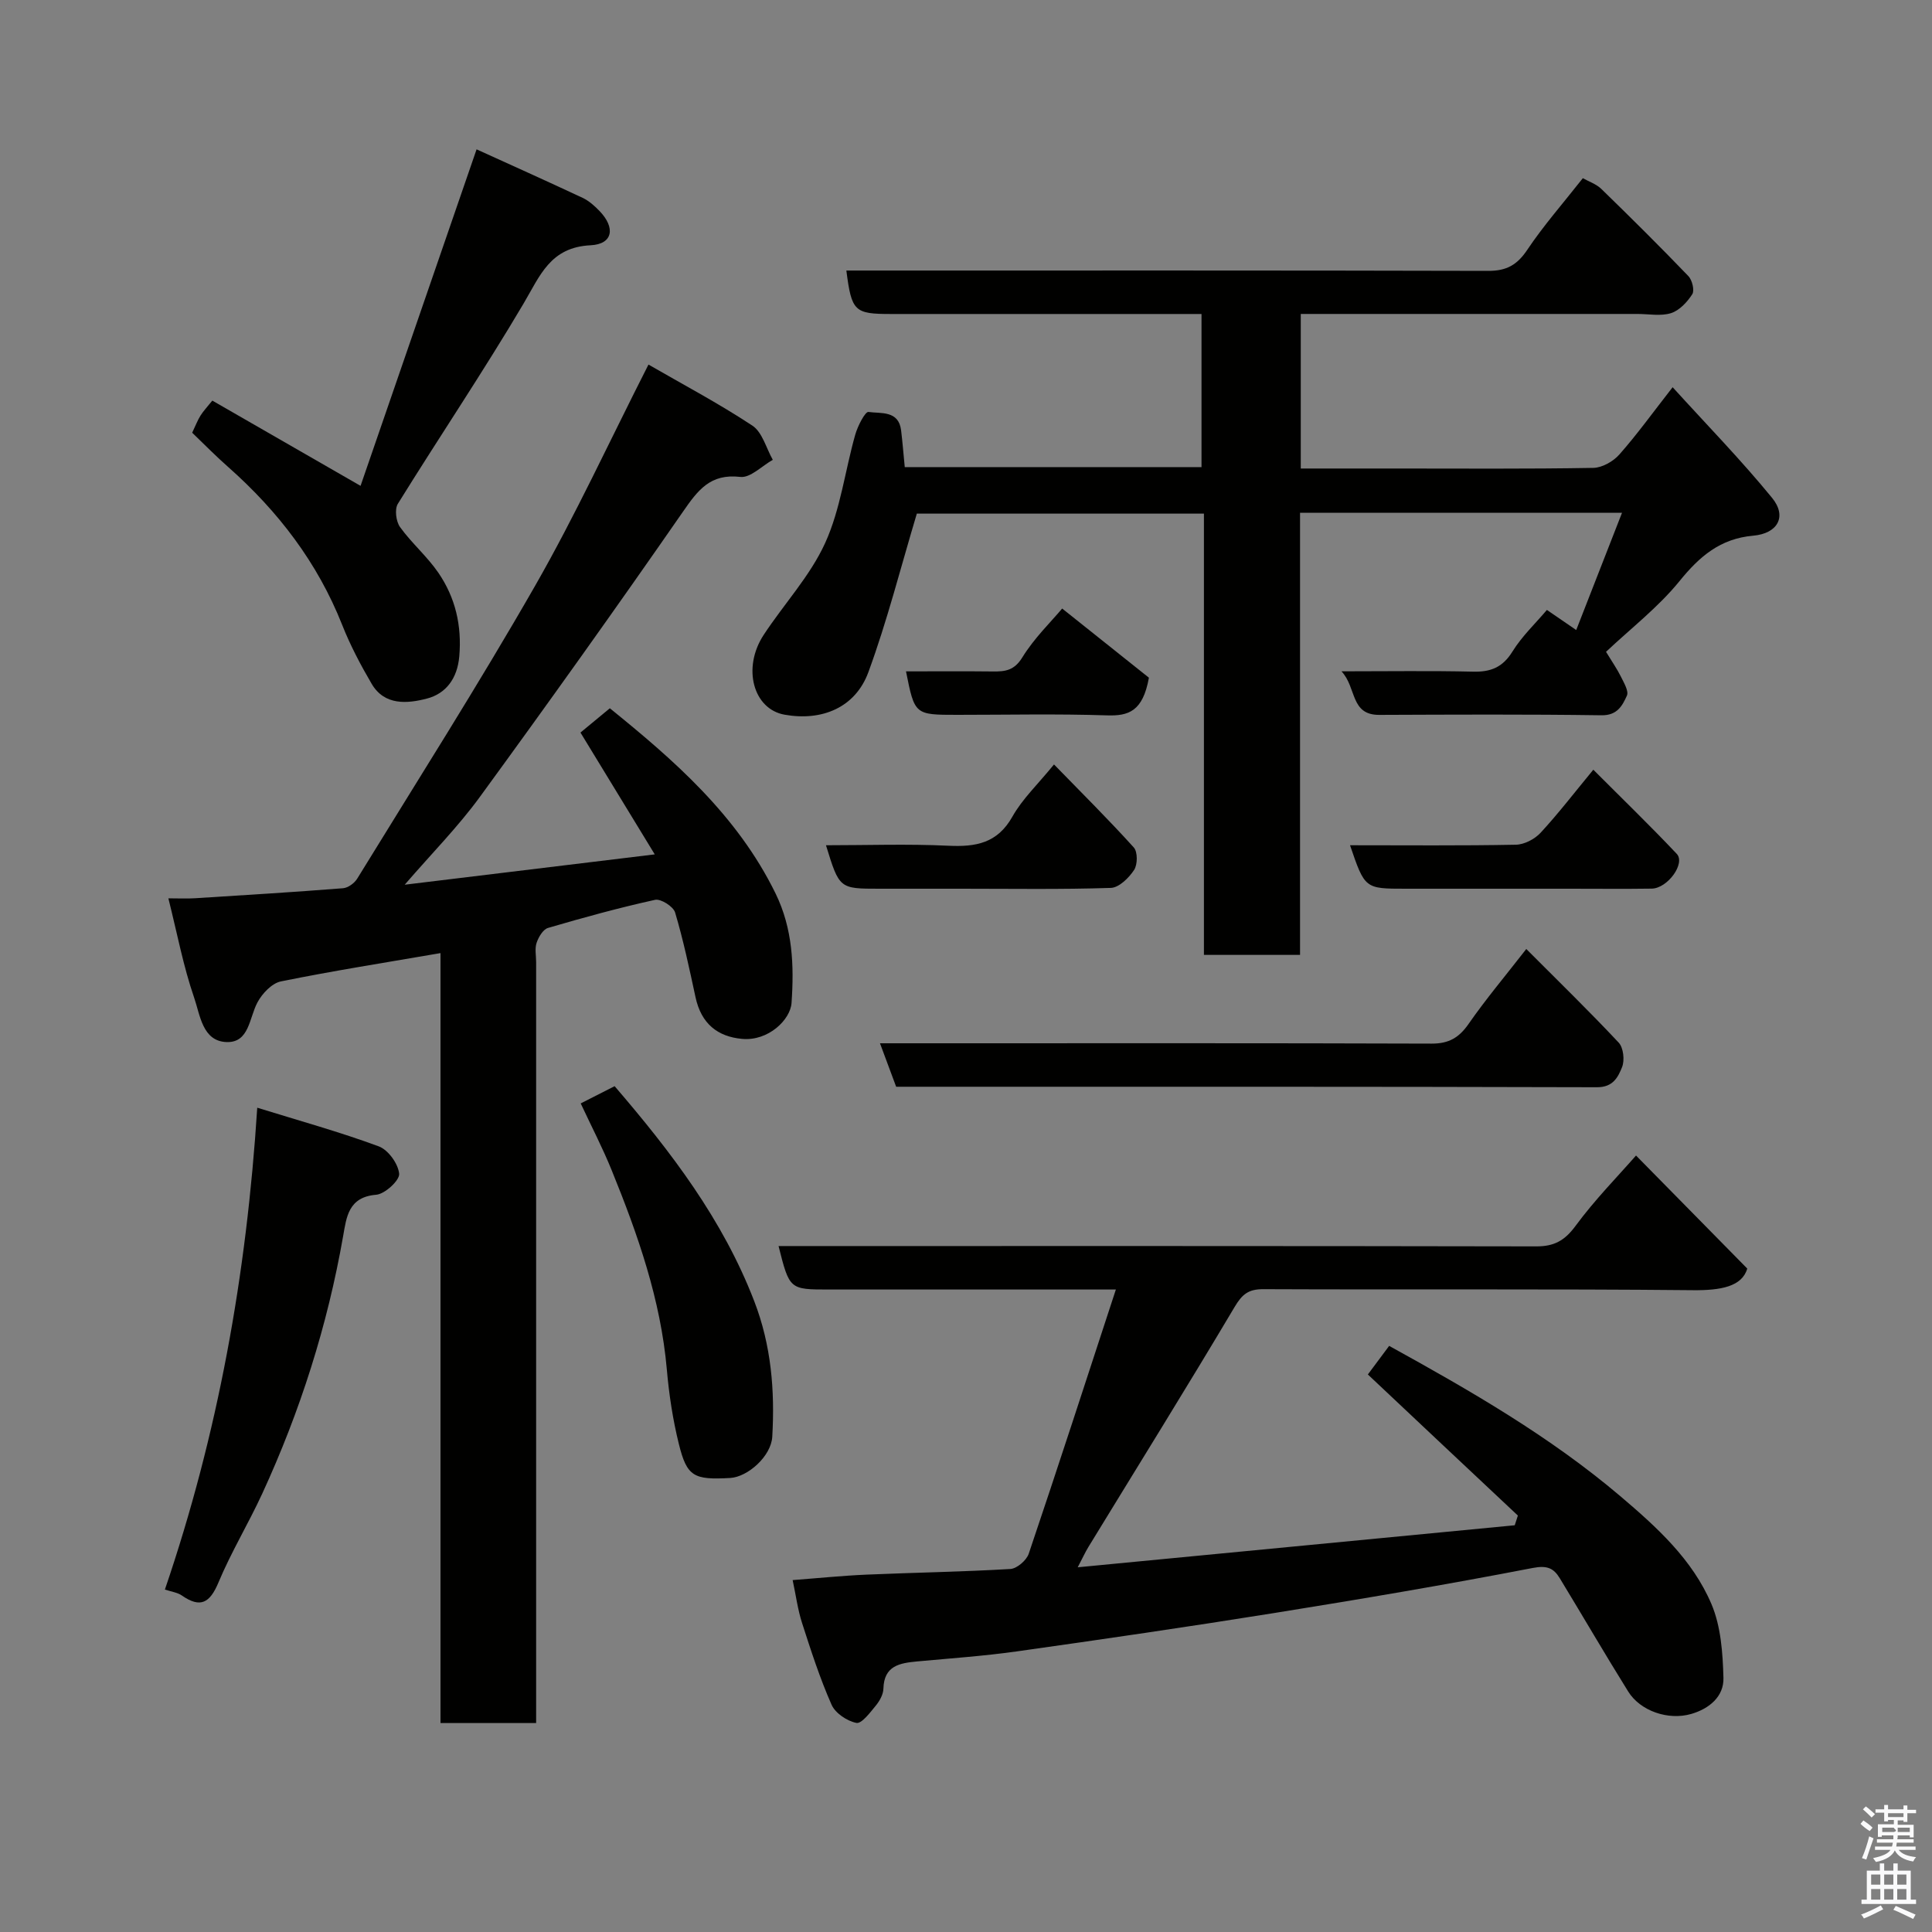 <svg enable-background="new 0 0 400 400" viewBox="0 0 400 400" xmlns="http://www.w3.org/2000/svg"><rect x="0" y="0" width="400" height="400" fill="#808080" stroke="none"/><path d="m385.2 377.6.6-.7c.6.4 1.3.9 1.9 1.5l-.6.7c-.8-.5-1.4-1-1.9-1.5zm.3 7.1c.6-1.4 1.1-2.9 1.5-4.5.3.1.6.3.9.4-.5 1.4-1 2.9-1.5 4.4zm.2-10.1.6-.6c.7.5 1.3 1.1 1.9 1.6l-.7.7c-.6-.6-1.2-1.2-1.8-1.7zm8.4-.8h.8v.9h1.8v.7h-1.8v1.8h-.8v-.3h-1.2v.9h3.3v2.6h-.8v-.4h-2.5c0 .3 0 .6-.1.8h3.4v.7h-3.5c0 .3-.1.6-.1.8h4v.7h-3.5c.7.9 1.9 1.3 3.6 1.5-.2.2-.4.5-.6.9-1.9-.3-3.2-1.1-3.8-2.3-.5 1.1-1.8 2-3.9 2.4-.2-.3-.4-.5-.6-.8 1.9-.4 3.1-.9 3.6-1.7h-3.2v-.7h3.5c.1-.2.1-.5.2-.8h-3.3v-.7h3.4c0-.2 0-.5 0-.8h-2.4v.3h-.8v-2.6h3.3v-.9h-1.2v.3h-.8v-1.8h-1.8v-.7h1.8v-.9h.8v.9h3.2zm-4.4 5.5h2.4c1-.3 0-.6 0-.9h-2.4zm1.2-3.1h3.2v-.8h-3.2zm4.4 2.2h-2.4v.9h2.5v-.9z" fill="#fafafb"/><path d="m389.2 385.8h.9v1.5h1.9v-1.5h.9v1.5h2.7v6h1.1v.9h-11.3v-.9h1.1v-6h2.7zm.2 8.7.5.8c-1.2.6-2.5 1.3-4 1.9-.2-.3-.3-.6-.6-.8 1.6-.6 3-1.3 4.1-1.9zm-2-4.3h1.9v-2.1h-1.9zm0 3.1h1.9v-2.2h-1.9zm2.7-3.1h1.9v-2.1h-1.9zm0 3.1h1.9v-2.2h-1.9zm2.4 1.3c1.4.6 2.7 1.2 4.1 1.8l-.5.9c-1.5-.7-2.8-1.4-4.1-1.9zm2.2-6.5h-1.9v2.1h1.9zm-1.9 5.2h1.9v-2.2h-1.9z" fill="#fafafb"/><g fill="#010100"><path d="m335.82 106.17c-22.85 0-44.48 0-66.66 0v91.53c-6.81 0-13.08 0-19.9 0 0-30.24 0-60.63 0-91.36-20.61 0-40.67 0-59.44 0-3.37 11.23-6.14 22.23-10.03 32.82-2.7 7.34-9.6 10.19-17.35 8.81-6.48-1.15-8.82-9.67-4.33-16.52 4.2-6.4 9.62-12.19 12.74-19.05 3.17-6.97 4.1-14.94 6.22-22.41.5-1.77 2.05-4.8 2.74-4.7 2.52.37 6.23-.37 6.75 3.78.3 2.44.49 4.9.76 7.64h61.44c0-10.45 0-20.71 0-31.7-1.75 0-3.51 0-5.26 0-19.67 0-39.33 0-59 0-7.61 0-8.18-.52-9.27-9h5.44c42.5 0 84.99-.04 127.49.07 3.75.01 5.95-1.23 8.04-4.35 3.36-5.02 7.38-9.59 11.51-14.84 1.19.68 2.77 1.2 3.83 2.23 6.09 5.92 12.13 11.91 18.02 18.04.79.82 1.31 2.96.81 3.75-1.04 1.62-2.66 3.37-4.4 3.92-2.12.67-4.62.17-6.95.17-21.33 0-42.66 0-64 0-1.8 0-3.6 0-5.71 0v32h19.55c13.67 0 27.33.11 41-.13 1.85-.03 4.14-1.33 5.41-2.77 3.67-4.15 6.92-8.67 11.03-13.93 7.01 7.72 14.15 15.03 20.59 22.91 3.14 3.84 1.19 7.38-3.92 7.83-6.81.6-11.1 4.28-15.26 9.42-4.37 5.38-10.01 9.73-15.2 14.62 1.32 2.17 2.33 3.61 3.09 5.16.61 1.25 1.66 2.99 1.23 3.92-.93 2.05-1.98 4.11-5.26 4.06-15.33-.22-30.66-.14-46-.08-6.05.03-4.66-5.65-7.83-9.02 9.73 0 18.49-.14 27.24.07 3.67.09 6.14-.9 8.16-4.17 1.97-3.18 4.78-5.83 7.13-8.61 1.81 1.24 3.54 2.42 6.07 4.16 3.16-8.1 6.16-15.76 9.48-24.27z"/><path d="m135.56 176.89c-5.42-8.88-10.33-16.93-15.38-25.22 1.78-1.47 3.81-3.14 6.08-5.03 13.07 10.58 26.34 22.03 34.32 38.36 3.55 7.27 3.84 14.92 3.3 22.65-.24 3.47-4.8 7.94-10.24 7.44-5.07-.46-8.46-3.14-9.64-8.63-1.27-5.88-2.51-11.79-4.23-17.55-.37-1.23-2.95-2.87-4.14-2.61-7.46 1.64-14.84 3.67-22.17 5.82-1.03.3-1.96 1.89-2.36 3.07-.41 1.2-.1 2.64-.1 3.97v151.49 6.09c-6.75 0-13.02 0-19.8 0 0-53.09 0-106.16 0-159.41-11.37 1.96-22.26 3.67-33.04 5.86-1.87.38-3.88 2.51-4.86 4.35-1.71 3.19-1.69 8.34-6.35 8.21-5.05-.14-5.52-5.64-6.76-9.21-2.22-6.42-3.48-13.17-5.33-20.55 2.1 0 3.83.09 5.56-.02 10.2-.64 20.4-1.27 30.59-2.07 1.05-.08 2.38-1.05 2.95-1.99 12.38-20.16 25.09-40.13 36.84-60.65 8.35-14.58 15.39-29.91 23.46-45.78 7.06 4.08 14.51 8.02 21.51 12.64 2.07 1.37 2.86 4.67 4.23 7.08-2.25 1.26-4.64 3.78-6.72 3.54-6.25-.73-8.8 2.76-11.9 7.23-13.77 19.86-27.81 39.53-42.05 59.05-4.52 6.19-9.97 11.7-15.54 18.15 17.39-2.11 33.93-4.11 51.77-6.28z"/><path d="m283.2 284.57c1.2-1.61 2.73-3.66 4.41-5.92 16.91 9.33 33.26 18.74 47.83 31.09 7.62 6.47 14.96 13.13 18.89 22.35 1.97 4.63 2.35 10.14 2.49 15.29.11 3.88-2.95 6.39-6.65 7.47-4.77 1.39-10.56-.6-13.07-4.64-4.82-7.74-9.41-15.63-14.15-23.43-1.27-2.09-2.6-2.73-5.61-2.15-17.78 3.44-35.64 6.46-53.52 9.33-17.75 2.85-35.54 5.44-53.34 7.95-6.82.96-13.71 1.43-20.58 2.07-3.61.34-6.88.86-7 5.65-.03 1.2-.79 2.55-1.59 3.52-1.17 1.42-2.92 3.77-4 3.56-1.93-.38-4.37-2.01-5.14-3.76-2.42-5.47-4.27-11.21-6.11-16.92-.89-2.76-1.27-5.69-1.95-8.89 5.16-.39 10.22-.91 15.3-1.13 9.93-.43 19.87-.58 29.78-1.17 1.36-.08 3.34-1.79 3.8-3.16 6.03-17.85 11.84-35.77 18.04-54.7-2.97 0-4.69 0-6.42 0-17.66 0-35.32 0-52.98 0-8.17 0-8.17 0-10.44-9h5.94c50.31 0 100.63-.03 150.94.07 3.69.01 5.88-1.19 8.12-4.23 3.98-5.41 8.74-10.25 12.53-14.58 7.31 7.43 14.81 15.04 23.03 23.4-1.07 3.72-5.44 4.54-11.25 4.48-29.65-.29-59.31-.08-88.96-.21-3.07-.01-4.36 1.05-5.92 3.67-9.91 16.68-20.16 33.15-30.28 49.71-.66 1.08-1.18 2.24-2.21 4.2 30.62-2.94 60.55-5.82 90.48-8.7.22-.67.43-1.34.65-2.01-10.28-9.64-20.53-19.29-31.06-29.21z"/><path d="m39.79 89.59c.71-1.49 1.11-2.57 1.71-3.53s1.4-1.8 2.46-3.12c9.72 5.59 19.58 11.26 30.69 17.65 7.99-23.17 15.88-46.05 24.02-69.67 6.73 3.06 14.37 6.49 21.95 10.04 1.3.61 2.46 1.65 3.47 2.69 3.38 3.48 2.83 6.9-1.81 7.13-8.38.41-10.46 6.29-13.9 12.1-8.29 14.03-17.42 27.57-26.01 41.43-.7 1.13-.38 3.65.45 4.81 2.4 3.33 5.62 6.08 7.93 9.45 3.53 5.15 4.89 10.95 4.34 17.32-.4 4.61-2.78 7.73-6.73 8.75-3.98 1.03-8.74 1.5-11.41-3.06-2.3-3.92-4.44-7.99-6.11-12.21-5.11-12.91-13.26-23.52-23.56-32.65-2.5-2.19-4.83-4.57-7.49-7.13z"/><path d="m53.26 229.34c8.85 2.74 17.13 5.03 25.15 8 1.96.72 4.05 3.62 4.23 5.68.12 1.36-2.95 4.19-4.75 4.34-5.76.47-6.15 4.6-6.85 8.57-3.24 18.52-8.9 36.27-16.75 53.32-2.86 6.2-6.43 12.09-9.06 18.38-1.79 4.27-3.74 5.38-7.61 2.68-.87-.6-2.06-.74-3.48-1.21 10.98-32.18 16.91-65.07 19.12-99.76z"/><path d="m316 196.48c6.6 6.62 13.02 12.86 19.13 19.38.99 1.06 1.27 3.66.7 5.08-.82 2.04-1.84 4.17-5.17 4.16-48.28-.14-96.56-.1-145.12-.1-1.08-2.9-2.13-5.74-3.35-9h11.32c34.3 0 68.6-.05 102.9.07 3.58.01 5.69-1.25 7.68-4.13 3.54-5.09 7.55-9.85 11.91-15.46z"/><path d="m120.23 228.45c2.3-1.17 4.59-2.33 7.02-3.57 11.71 13.62 22.42 27.65 28.92 44.55 3.52 9.14 4.27 18.49 3.72 28.03-.23 4.02-5.05 8.33-8.72 8.54-7.53.42-8.95-.27-10.62-7.04-1.25-5.04-2.04-10.25-2.49-15.43-1.27-14.45-6-27.92-11.4-41.2-1.89-4.67-4.23-9.16-6.43-13.88z"/><path d="m279.51 175c11.69 0 23.01.11 34.33-.11 1.74-.03 3.89-1.15 5.11-2.46 3.67-3.97 6.97-8.27 10.93-13.07 5.92 5.94 11.73 11.55 17.27 17.42 1.86 1.97-1.89 7.15-5.18 7.2-5.66.08-11.33.02-16.99.02-11.33 0-22.65 0-33.98 0-8.42 0-8.42 0-11.49-9z"/><path d="m218.22 158.27c5.76 5.92 11.3 11.41 16.52 17.19.82.91.8 3.55.06 4.66-1.08 1.64-3.12 3.65-4.8 3.71-10.32.34-20.65.17-30.97.17-5.66 0-11.33 0-16.99 0-8.26 0-8.26 0-11.03-9 8.59 0 16.97-.3 25.33.1 5.69.27 10.16-.5 13.27-6.03 2.05-3.65 5.24-6.66 8.61-10.8z"/><path d="m237.87 140.31c-1.26 7.02-4.25 7.94-8.68 7.8-10.32-.34-20.65-.11-30.98-.11-8.84 0-8.84 0-10.63-9 6.03 0 12.02-.05 18 .02 2.56.03 4.42-.21 6.08-2.91 2.46-4 5.94-7.36 8.25-10.12 6.24 4.98 12.56 10.01 17.96 14.32z"/></g></svg>
